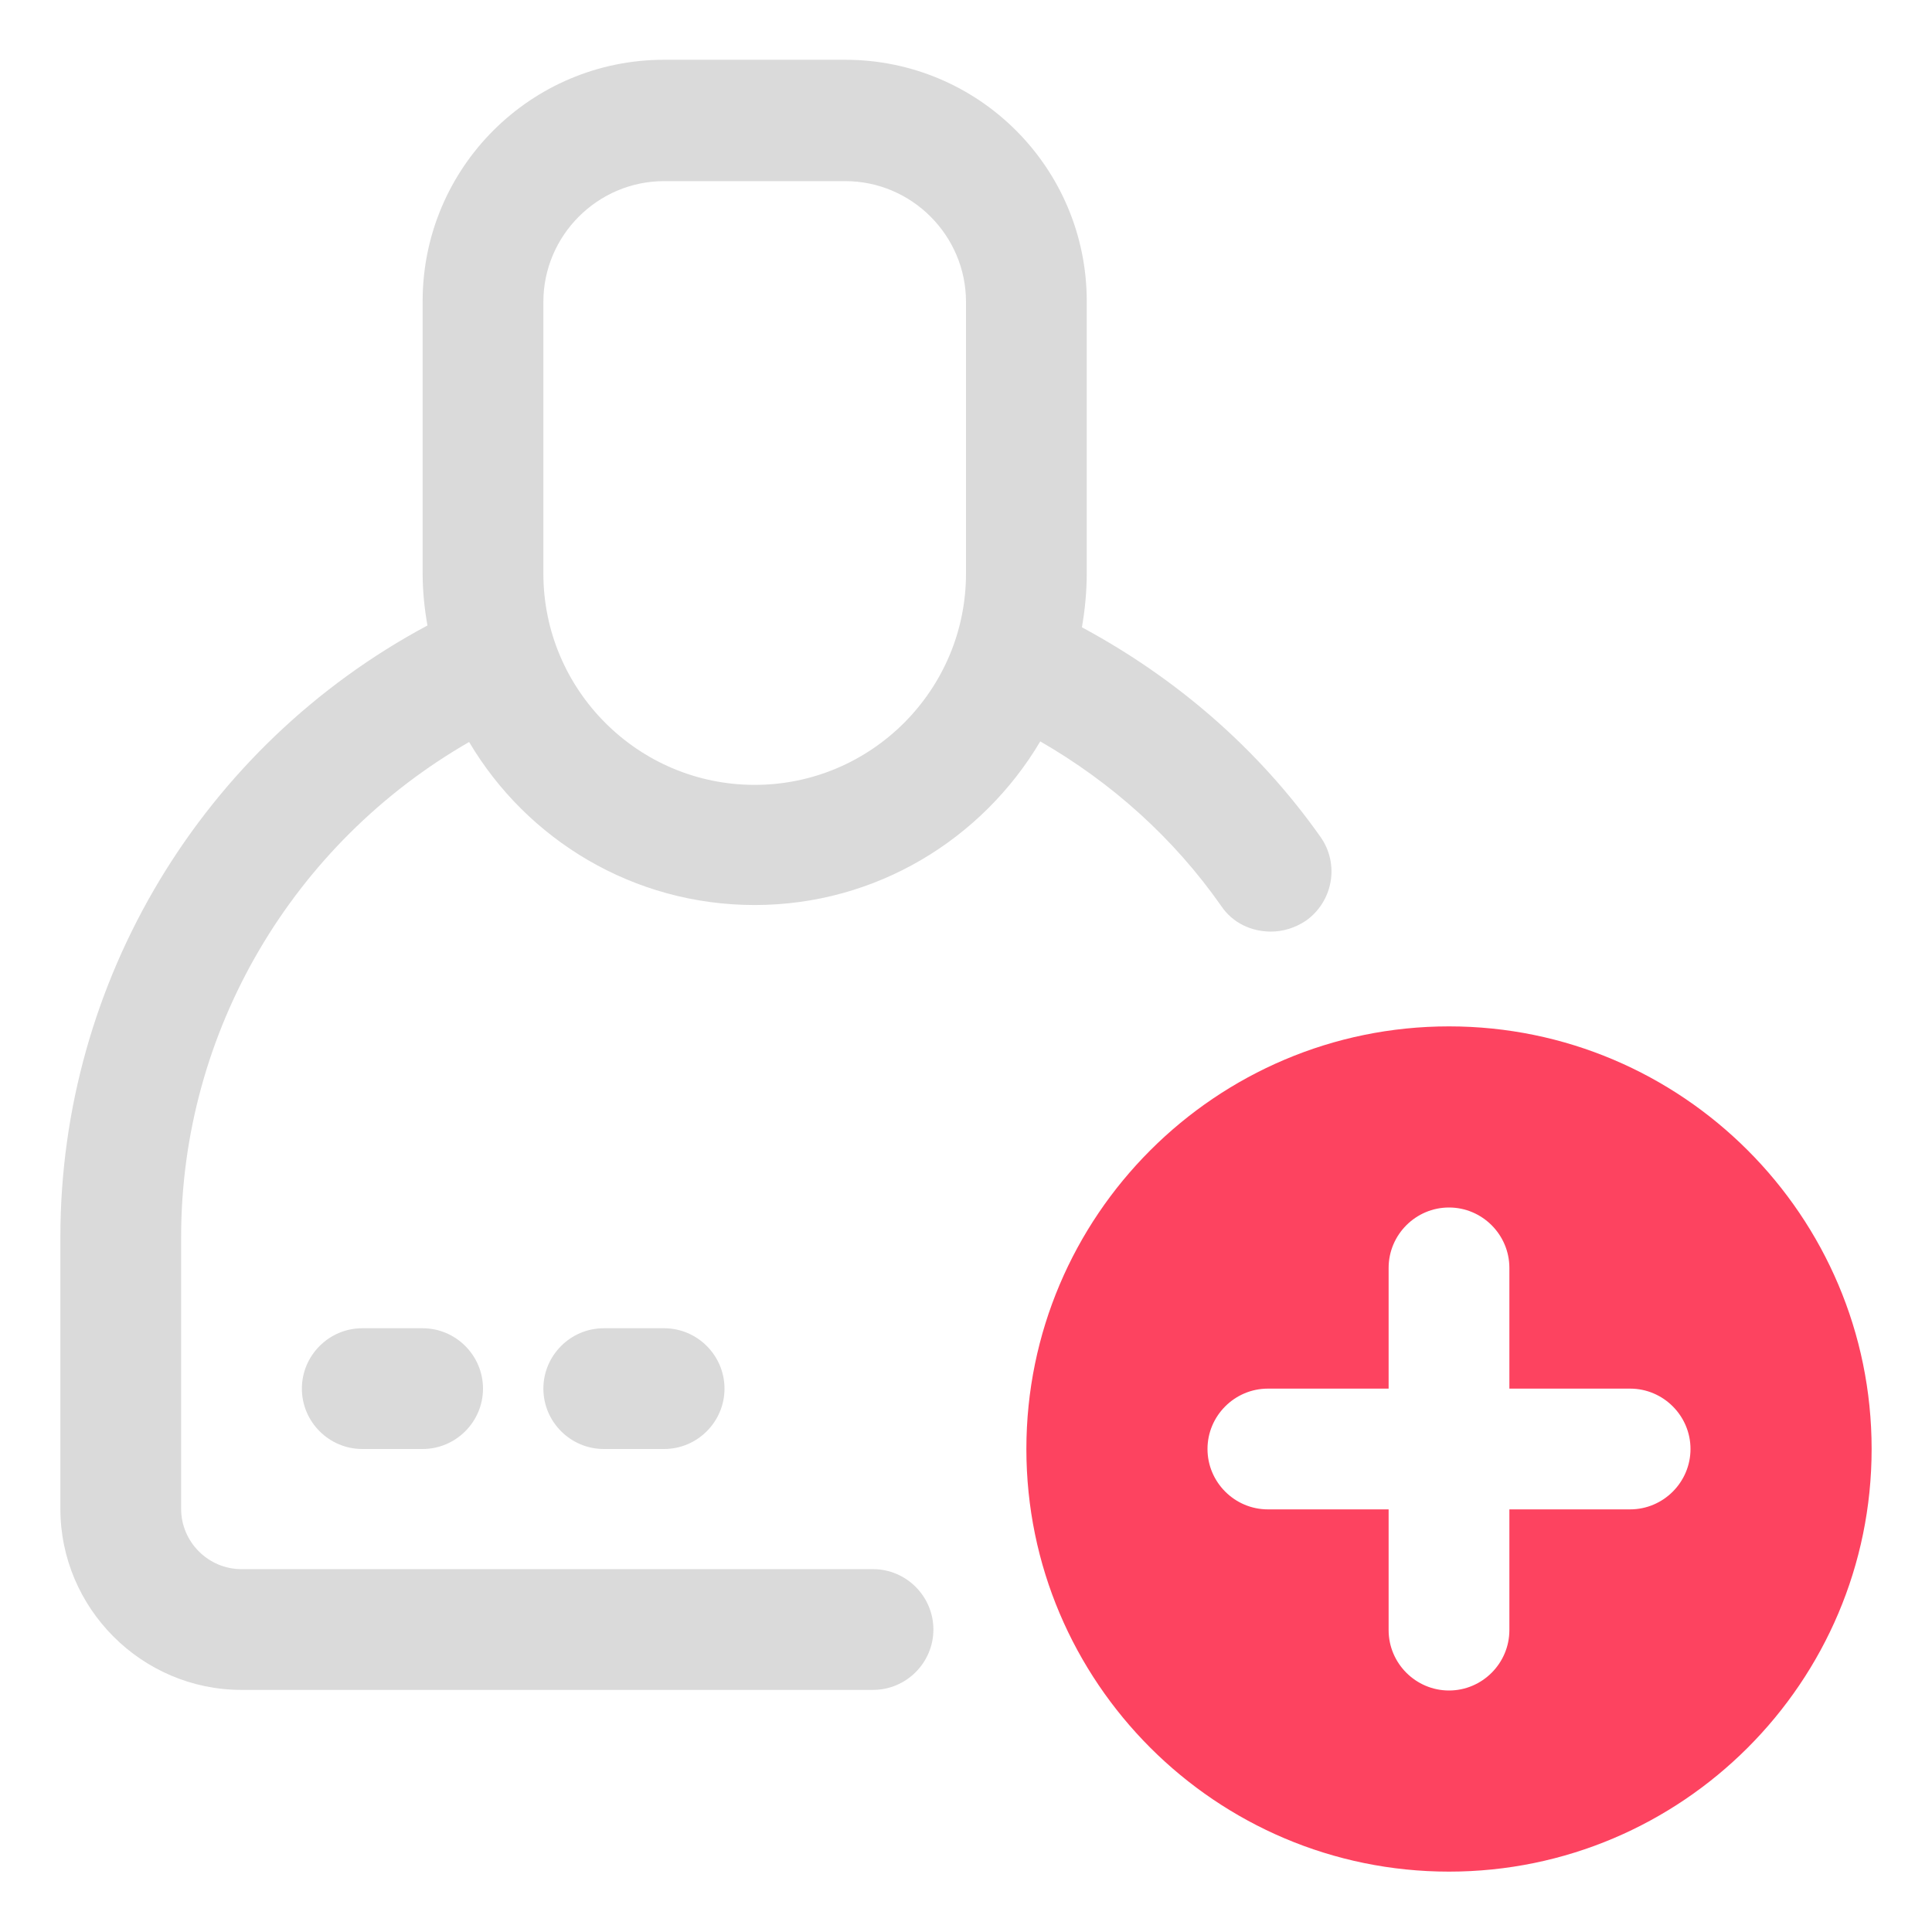 <?xml version="1.0" encoding="UTF-8"?>
<svg id="OBJECT" xmlns="http://www.w3.org/2000/svg" viewBox="0 0 32 32">
  <defs>
    <style>
      .cls-1 {
        fill: #FD4360;
      }

      .cls-1, .cls-2 {
        stroke-width: 0px;
      }

      .cls-2 {
        fill: #dadada;
      }
    </style>
  </defs>
  <g>
    <path class="cls-2" d="m21.87,13.86c-1.03-1.46-2.39-2.63-3.95-3.47.05-.29.08-.59.08-.9v-4.5c0-2.21-1.79-4-4-4h-3c-2.21,0-4,1.79-4,4v4.5c0,.3.03.59.08.87-3.72,1.99-6.08,5.88-6.08,10.13v4.5c0,1.65,1.35,3,3,3h10.46c.55,0,1-.45,1-1s-.45-1-1-1H4c-.55,0-1-.45-1-1v-4.5c0-3.41,1.85-6.52,4.77-8.2.96,1.62,2.72,2.7,4.73,2.7s3.77-1.09,4.73-2.71c1.18.68,2.21,1.6,3,2.73.19.28.5.42.82.42.2,0,.4-.06.58-.18.45-.32.56-.94.24-1.39Zm-9.37-.86c-1.93,0-3.5-1.57-3.5-3.5v-4.5c0-1.1.9-2,2-2h3c1.1,0,2,.9,2,2v4.5c0,1.93-1.57,3.5-3.5,3.5Z"/>
    <path class="cls-2" d="m6,22c-.55,0-1,.45-1,1s.45,1,1,1h1c.55,0,1-.45,1-1s-.45-1-1-1h-1Z"/>
    <path class="cls-2" d="m10,22c-.55,0-1,.45-1,1s.45,1,1,1h1c.55,0,1-.45,1-1s-.45-1-1-1h-1Z"/>
  </g>
  <path class="cls-1" d="m24,17c-3.86,0-7,3.14-7,7s3.14,7,7,7,7-3.14,7-7-3.14-7-7-7Zm3,8h-2v2c0,.55-.45,1-1,1s-1-.45-1-1v-2h-2c-.55,0-1-.45-1-1s.45-1,1-1h2v-2c0-.55.45-1,1-1s1,.45,1,1v2h2c.55,0,1,.45,1,1s-.45,1-1,1Z"/>
</svg>